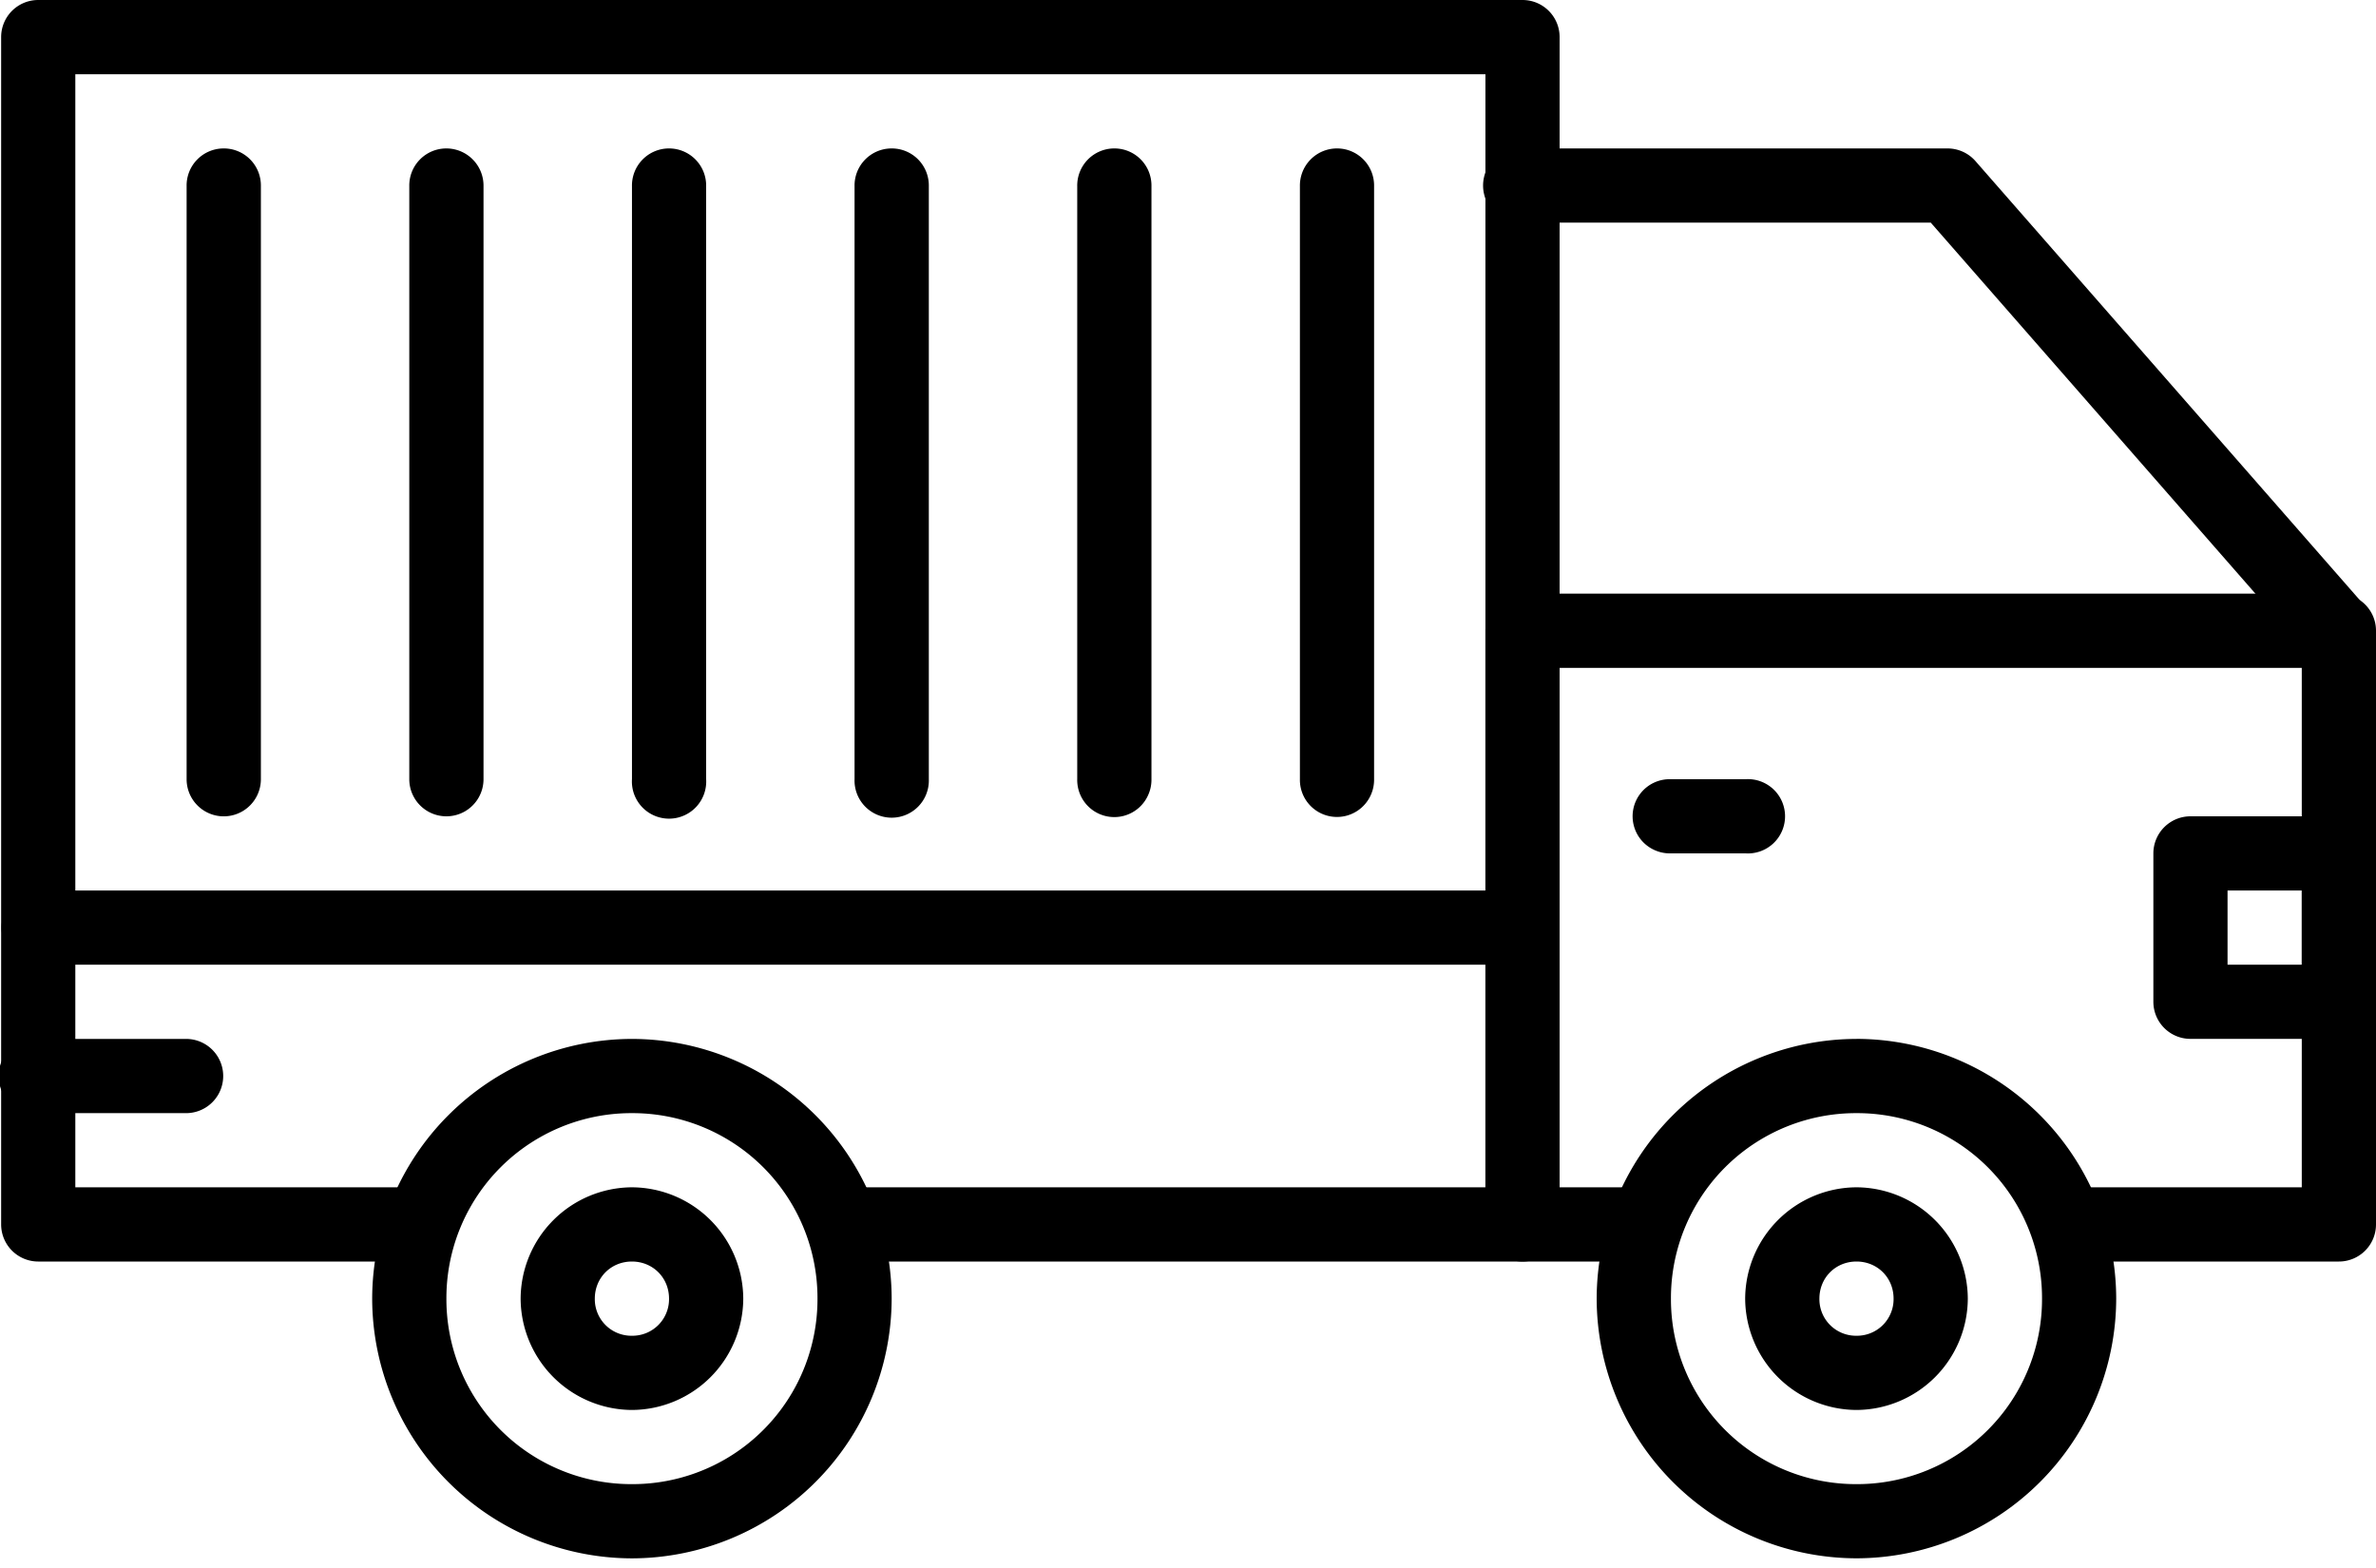 <svg xmlns="http://www.w3.org/2000/svg" width="50" height="33" fill="none" viewBox="0 0 50 33">
  <path fill="#000" fill-rule="evenodd" d="M.792 21.865a.782.782 0 1 0 0 1.562h3.124a.78.78 0 1 0 0-1.562H.792Z" clip-rule="evenodd"/>
  <path fill="#000" d="M13.298 24.988a2.355 2.355 0 0 0-2.342 2.343 2.355 2.355 0 0 0 2.342 2.343 2.355 2.355 0 0 0 2.343-2.343 2.355 2.355 0 0 0-2.343-2.343Zm0 1.562c.44 0 .781.34.781.78a.77.77 0 0 1-.78.782.77.77 0 0 1-.782-.781c0-.44.34-.781.781-.781Zm25.77-1.562a2.355 2.355 0 0 0-2.343 2.343 2.355 2.355 0 0 0 2.343 2.343 2.355 2.355 0 0 0 2.342-2.343 2.355 2.355 0 0 0-2.342-2.343Zm0 1.562c.44 0 .78.34.78.78a.77.77 0 0 1-.78.782.77.77 0 0 1-.781-.781c0-.44.34-.781.78-.781Zm7.028-9.37a.781.781 0 0 0-.781.78v3.124a.781.781 0 0 0 .78.78h3.124a.78.78 0 0 0 .78-.78V17.96a.78.78 0 0 0-.78-.78h-3.123Zm.78 1.561h1.562v1.562h-1.562V18.74Z"/>
  <path fill="#000" fill-rule="evenodd" d="M35.151 16.399a.78.78 0 0 0-.302 1.505.782.782 0 0 0 .302.056h1.583a.782.782 0 1 0 0-1.561h-1.583ZM4.697 3.124a.78.78 0 0 0-.77.793v12.482a.78.78 0 1 0 1.563 0V3.917a.78.78 0 0 0-.793-.793Zm4.685 0a.78.78 0 0 0-.769.793v12.482a.78.78 0 1 0 1.562 0V3.917a.783.783 0 0 0-.793-.793Zm4.685 0a.78.78 0 0 0-.768.793v12.482a.782.782 0 1 0 1.561 0V3.917a.781.781 0 0 0-.793-.793Zm4.686 0a.78.78 0 0 0-.77.793v12.482a.782.782 0 1 0 1.563 0V3.917a.78.78 0 0 0-.793-.793Zm4.685 0a.781.781 0 0 0-.769.793v12.482a.78.78 0 0 0 1.506.302.78.78 0 0 0 .056-.302V3.917a.78.78 0 0 0-.793-.793Zm4.685 0a.781.781 0 0 0-.768.793v12.482a.78.78 0 0 0 1.505.302.78.78 0 0 0 .056-.302V3.917a.78.78 0 0 0-.793-.793Z" clip-rule="evenodd"/>
  <path fill="#000" d="M.804 0a.78.78 0 0 0-.78.78v24.99a.781.781 0 0 0 .78.78h7.903a.78.78 0 1 0 0-1.562H1.585V1.562h29.674v23.426H17.88a.782.782 0 1 0 0 1.562h14.159a.78.78 0 0 0 .781-.78V.78a.78.78 0 0 0-.78-.78H.803Z"/>
  <path fill="#000" fill-rule="evenodd" d="M.813 18.741a.78.78 0 1 0 0 1.562h30.958a.782.782 0 1 0 0-1.562H.813Z" clip-rule="evenodd"/>
  <path fill="#000" d="M32.04 3.124a.782.782 0 1 0 0 1.561h8.59l7.857 8.98a.781.781 0 1 0 1.177-1.03L41.57 3.389a.782.782 0 0 0-.586-.265H32.04Z"/>
  <path fill="#000" d="M32.04 12.494a.78.78 0 0 0-.781.781v12.494a.78.78 0 0 0 .78.781h2.151a.782.782 0 1 0 0-1.562h-1.37V14.056h15.618v10.932h-4.615a.782.782 0 0 0-.56 1.337.78.78 0 0 0 .56.225h5.396a.78.78 0 0 0 .781-.78V13.274a.78.78 0 0 0-.78-.78H32.04Z"/>
  <path fill="#000" d="M13.298 21.865a5.478 5.478 0 0 0-5.466 5.466 5.478 5.478 0 0 0 5.466 5.466 5.478 5.478 0 0 0 5.466-5.466 5.478 5.478 0 0 0-5.466-5.466Zm0 1.562a3.893 3.893 0 0 1 3.905 3.904 3.893 3.893 0 0 1-3.905 3.904 3.893 3.893 0 0 1-3.904-3.904 3.893 3.893 0 0 1 3.904-3.904Zm25.77-1.562A5.478 5.478 0 0 0 33.6 27.33a5.478 5.478 0 0 0 5.467 5.466 5.478 5.478 0 0 0 5.466-5.466 5.478 5.478 0 0 0-5.466-5.466Zm0 1.562a3.893 3.893 0 0 1 3.904 3.904 3.893 3.893 0 0 1-3.904 3.904 3.893 3.893 0 0 1-3.905-3.904 3.893 3.893 0 0 1 3.905-3.904Z"/>
</svg>
